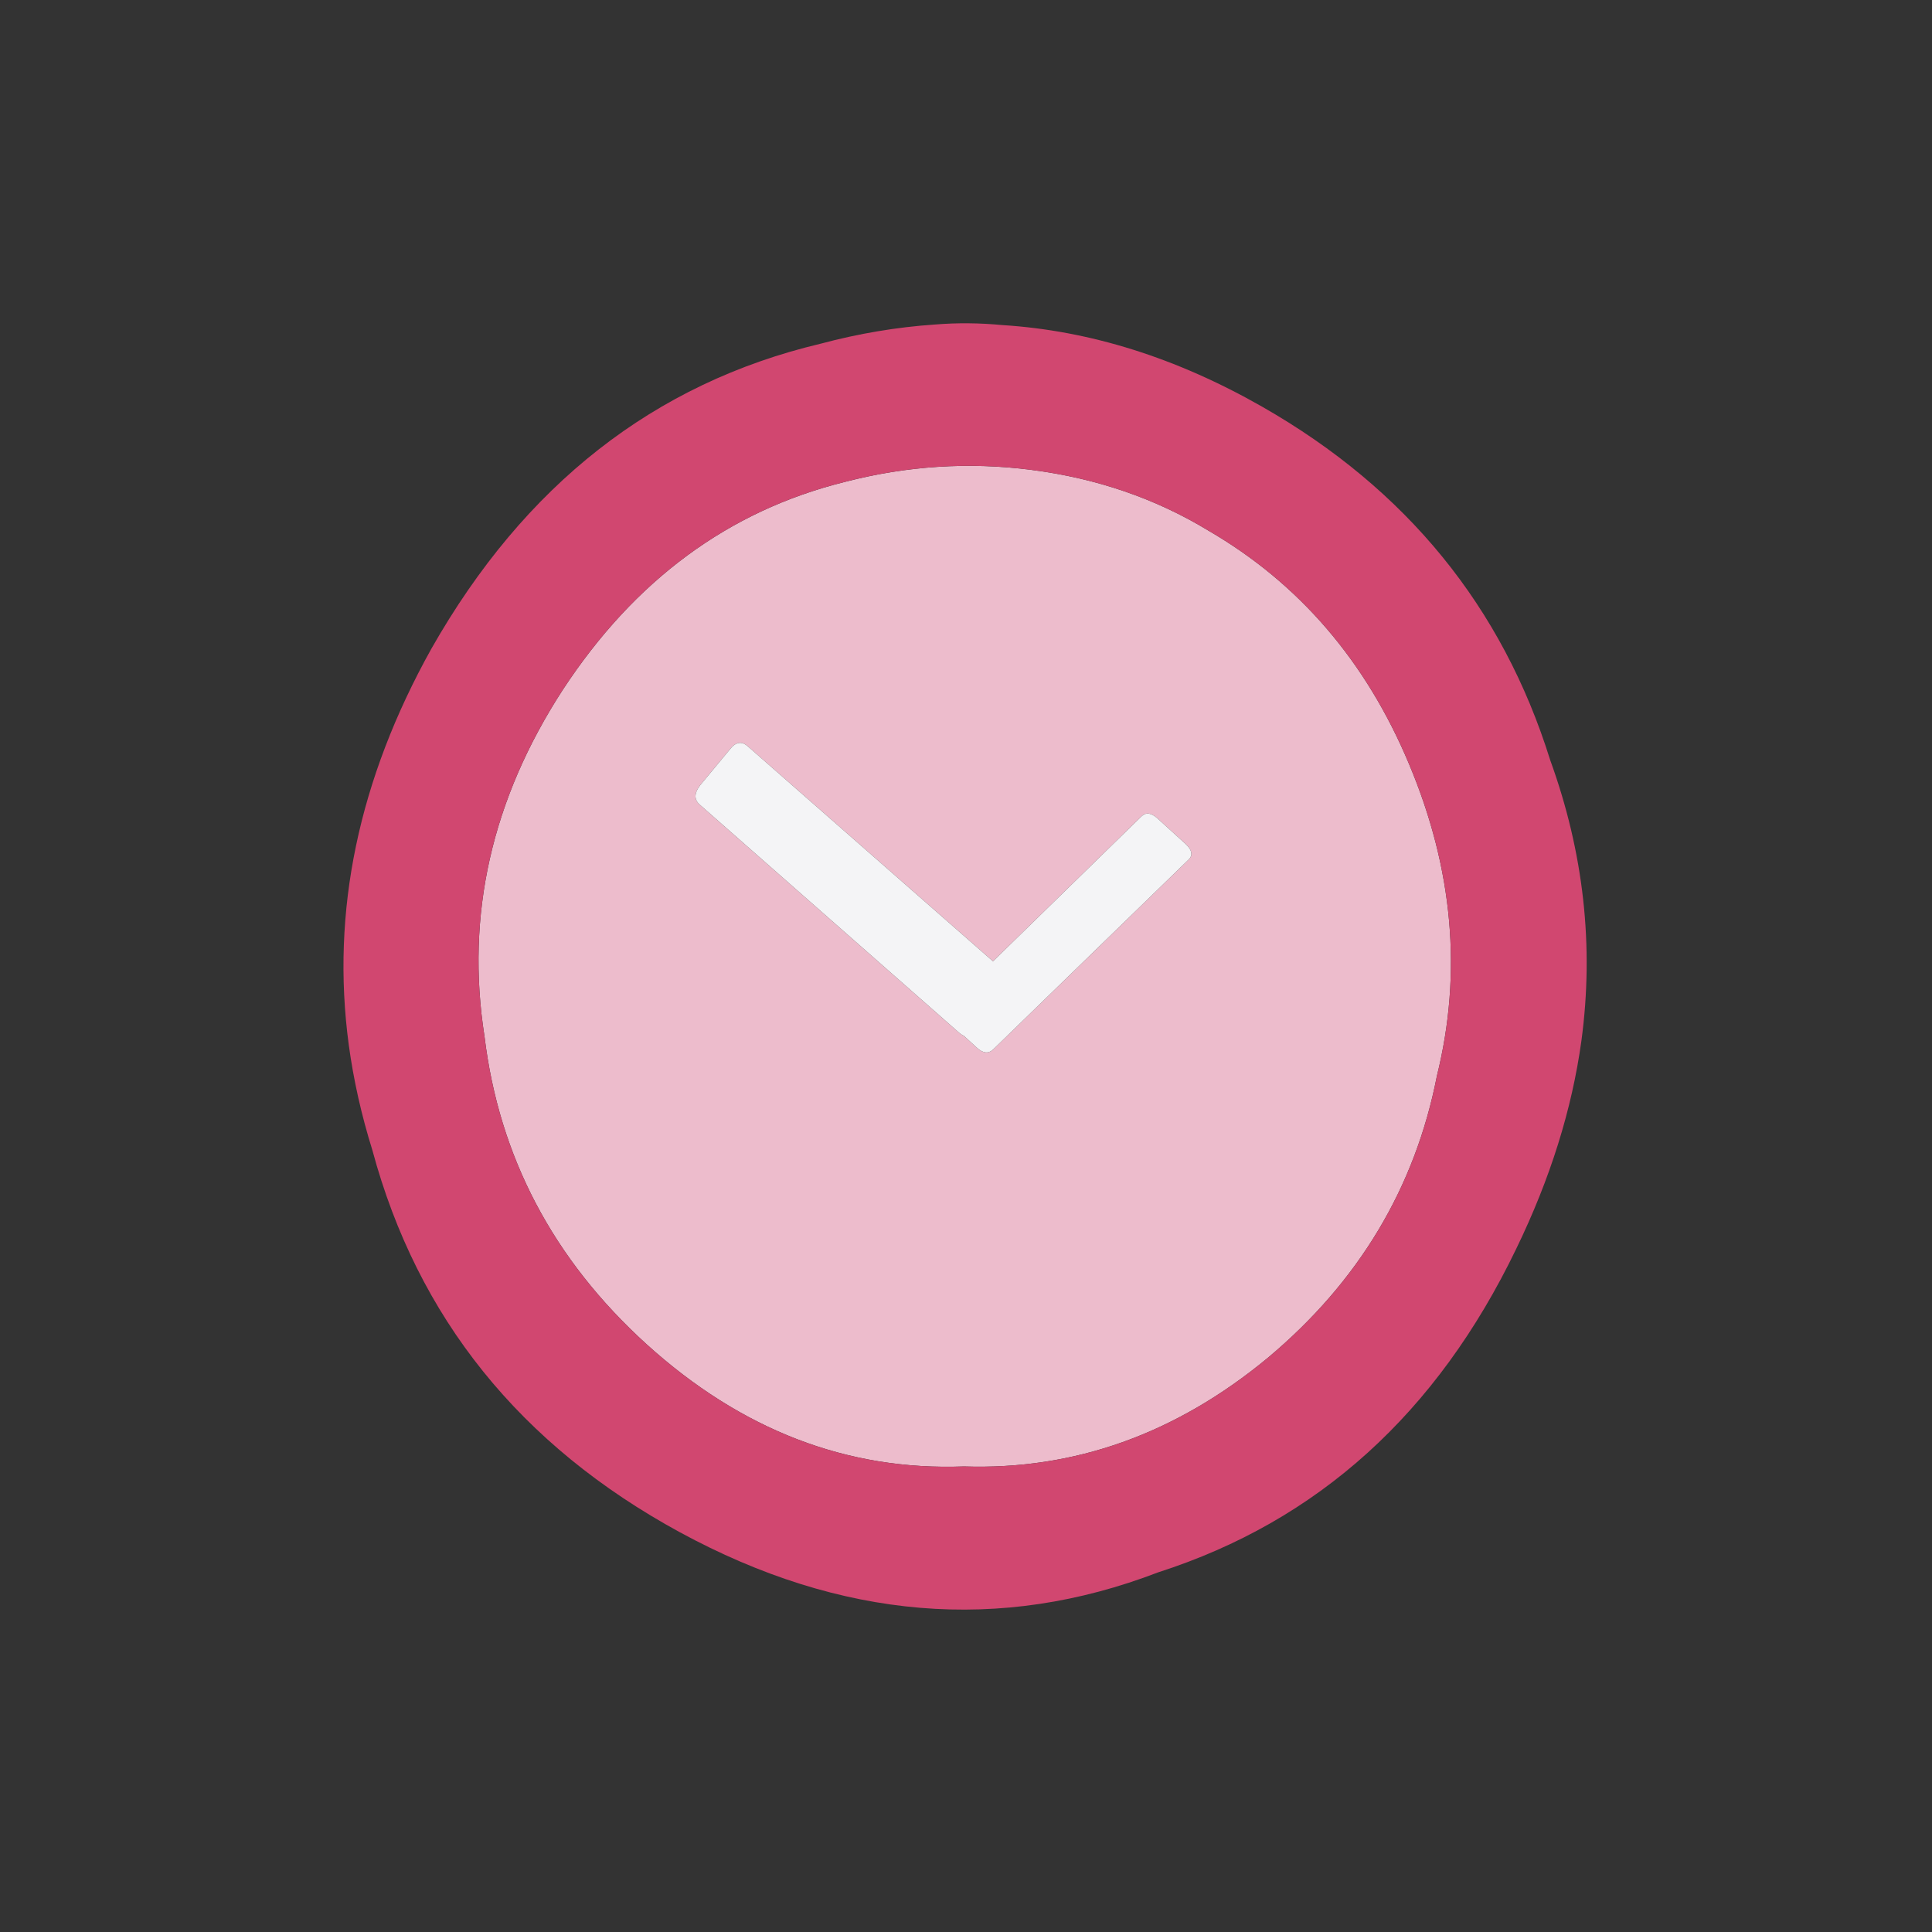 <svg xmlns="http://www.w3.org/2000/svg" width="375" viewBox="0 0 375 375" height="375" version="1.0"><rect x="0" y="0" width="375" height="375" fill="#333333" stroke="none"/><defs><clipPath id="a"><path d="M 66.672 62.742 L 307.961 62.742 L 307.961 312.426 L 66.672 312.426 Z M 66.672 62.742"/></clipPath></defs><path fill="#EDBCCC" d="M 163.945 93.547 C 175.988 90.418 188.066 89.637 200.176 91.203 C 212.852 92.832 224.328 96.773 234.598 103.02 C 252.16 113.242 265.125 128.32 273.48 148.266 C 282.047 168.633 283.855 188.828 278.902 208.836 C 274.652 230.562 263.703 248.801 246.074 263.562 C 228.223 278.324 208.566 285.344 187.105 284.637 C 164.445 285.488 143.902 277.578 125.484 260.902 C 107.359 244.434 96.875 224.523 94.043 201.176 C 90.359 177.613 95.422 155.184 109.234 133.895 C 123.188 112.602 141.422 99.152 163.945 93.547 Z M 230.238 163.918 L 224.613 158.801 C 223.406 157.738 222.379 157.629 221.531 158.484 L 192.738 186.59 L 145.141 144.855 C 143.938 143.789 142.773 144.008 141.637 145.496 L 135.902 152.414 C 134.699 153.977 134.699 155.258 135.902 156.25 L 186.258 200.535 C 186.539 200.754 186.82 200.93 187.105 201.07 L 189.551 203.305 C 190.758 204.438 191.816 204.578 192.738 203.73 L 230.77 166.785 C 231.551 166.004 231.375 165.047 230.238 163.918" fill-rule="evenodd"/><path fill="#F4F4F6" d="M 230.238 163.918 C 231.375 165.047 231.551 166.004 230.77 166.785 L 192.738 203.73 C 191.816 204.578 190.758 204.438 189.551 203.305 L 187.105 201.07 C 186.82 200.93 186.539 200.754 186.258 200.535 L 135.902 156.25 C 134.699 155.258 134.699 153.977 135.902 152.414 L 141.637 145.496 C 142.773 144.008 143.938 143.789 145.141 144.855 L 192.738 186.59 L 221.531 158.484 C 222.379 157.629 223.406 157.738 224.613 158.801 L 230.238 163.918" fill-rule="evenodd"/><g clip-path="url(#a)"><path fill="#D14770" d="M 163.945 93.547 C 141.422 99.152 123.188 112.602 109.234 133.895 C 95.422 155.184 90.359 177.613 94.043 201.176 C 96.875 224.523 107.359 244.434 125.484 260.902 C 143.902 277.578 164.445 285.488 187.105 284.637 C 208.566 285.344 228.223 278.324 246.074 263.562 C 263.703 248.801 274.652 230.562 278.902 208.836 C 283.855 188.828 282.047 168.633 273.48 148.266 C 265.125 128.32 252.16 113.242 234.598 103.02 C 224.328 96.773 212.852 92.832 200.176 91.203 C 188.066 89.637 175.988 90.418 163.945 93.547 Z M 181.477 62.988 C 185.801 62.633 190.148 62.676 194.551 63.098 C 211.547 64.164 228.363 69.453 245.012 78.957 C 272.984 94.926 291.609 117.781 300.887 147.516 C 307.402 165.473 309.43 183.645 306.949 202.027 C 305.105 215.367 300.887 228.824 294.309 242.371 C 278.934 274.309 255.777 295.242 224.828 305.18 C 194.16 316.965 163.199 314.371 131.969 297.414 C 100.949 280.523 81.047 255.785 72.266 223.211 C 70.141 216.398 68.613 209.586 67.691 202.773 C 64.223 176.934 69.566 151.316 83.734 125.91 C 101.797 94.113 126.98 74.383 159.273 66.715 C 166.711 64.727 174.113 63.488 181.477 62.988" fill-rule="evenodd"/></g></svg>